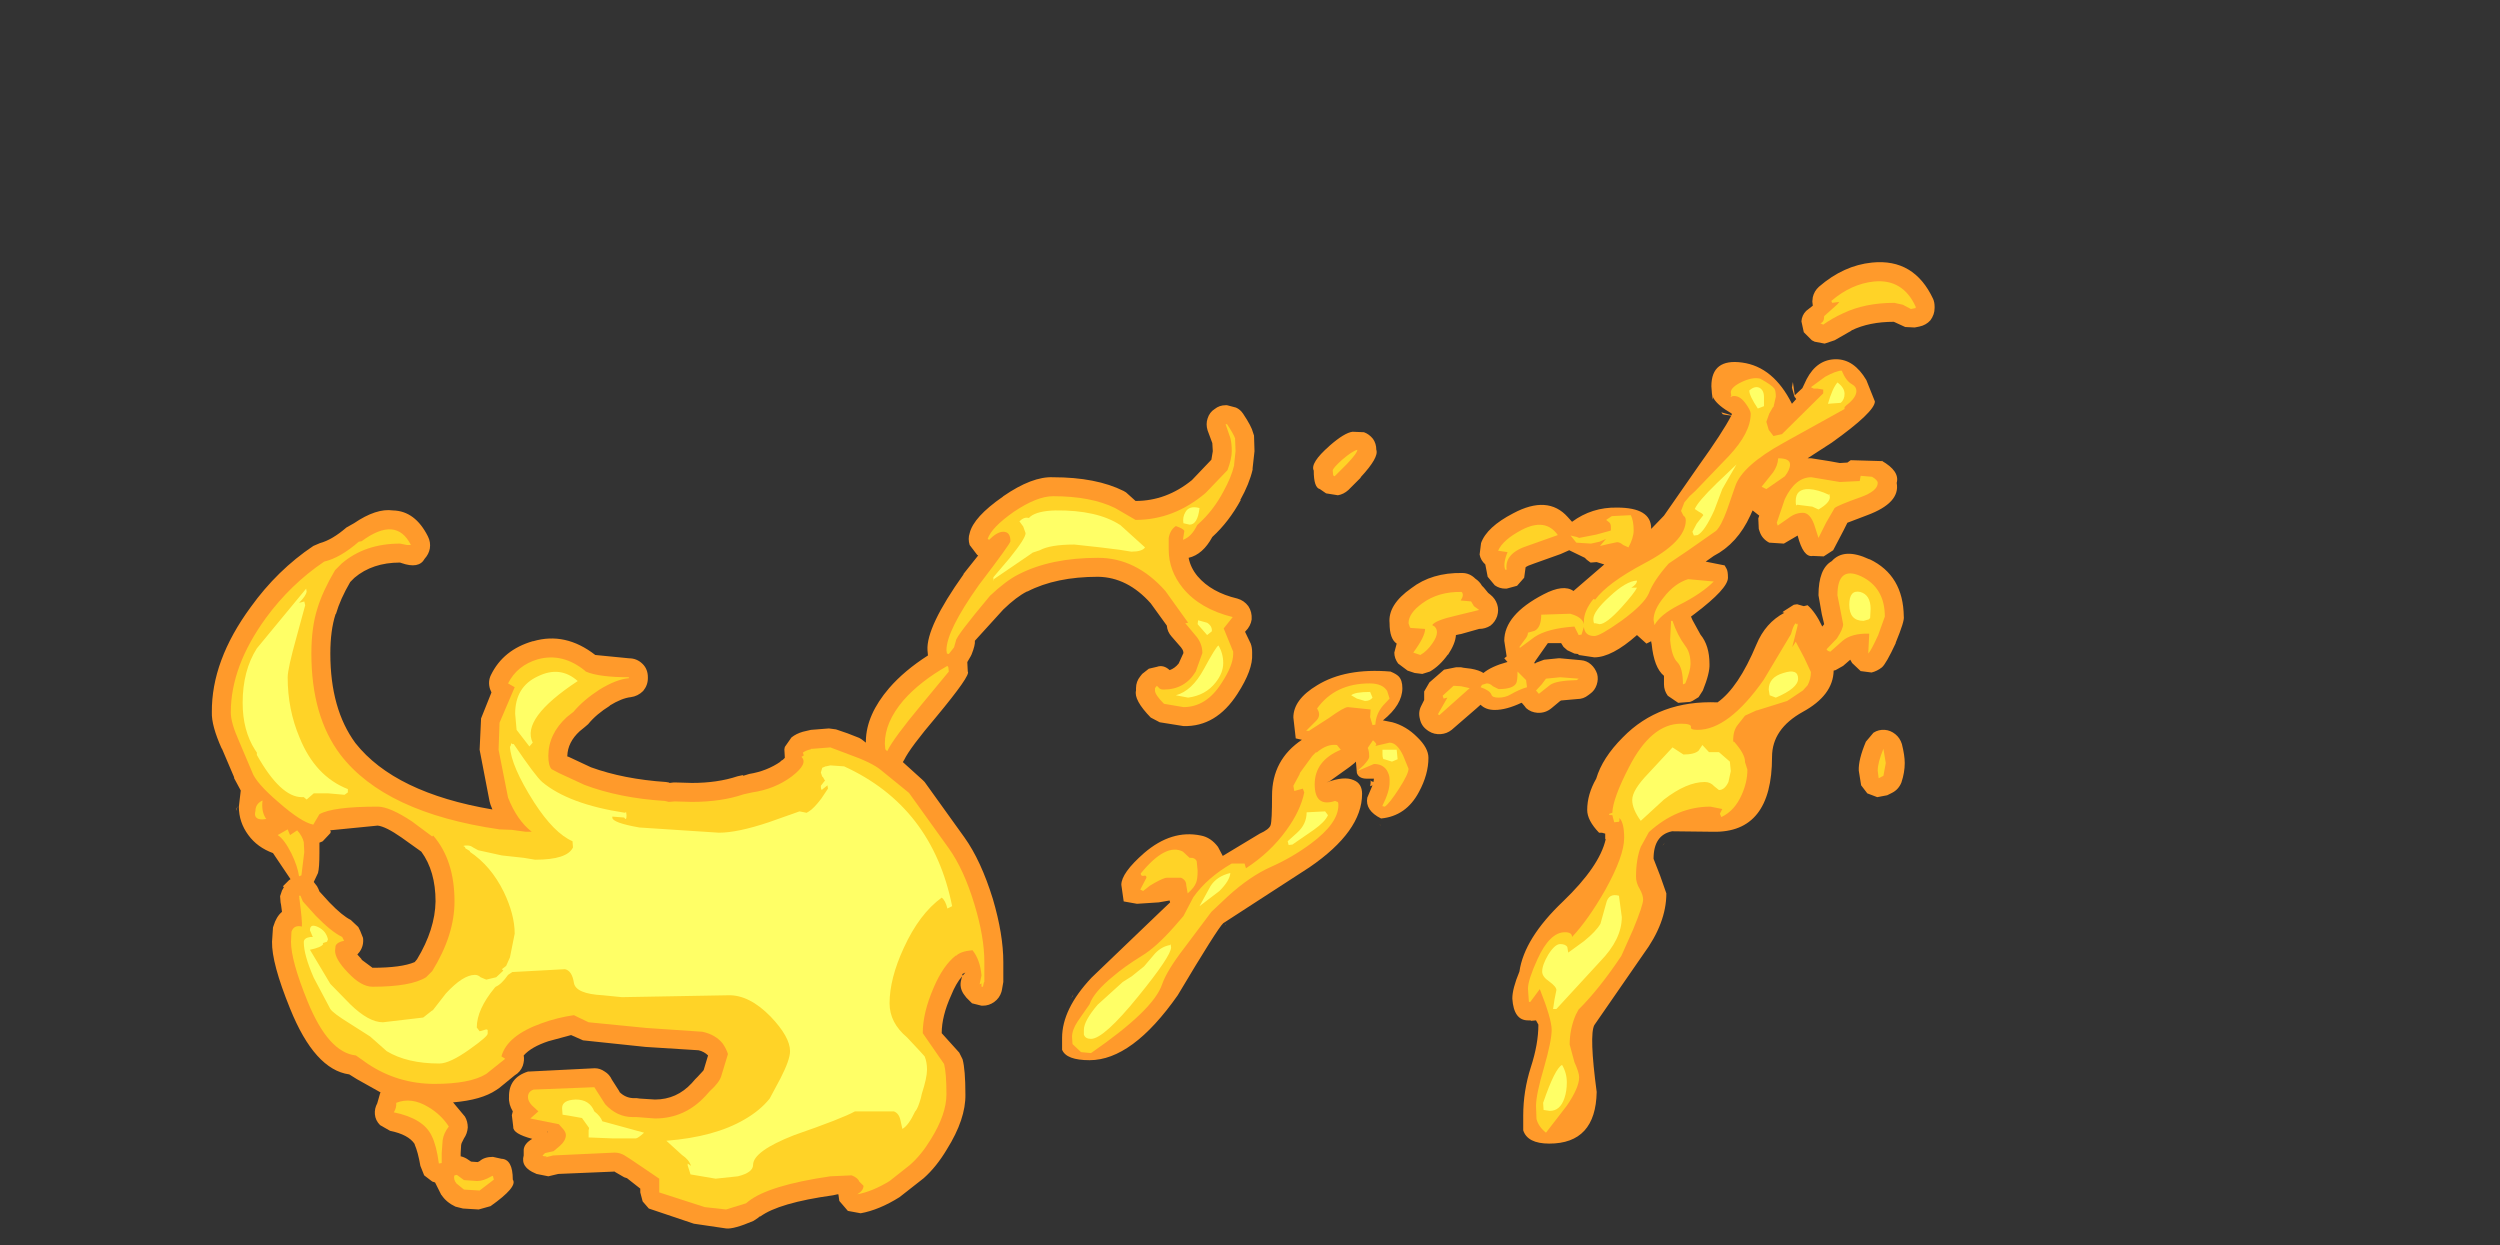 <?xml version="1.0" encoding="UTF-8" standalone="no"?>
<svg xmlns:ffdec="https://www.free-decompiler.com/flash" xmlns:xlink="http://www.w3.org/1999/xlink" ffdec:objectType="frame" height="131.35px" width="263.75px" xmlns="http://www.w3.org/2000/svg">
  <rect width="100%" height="100%" fill="#333333" stroke="none"/>
  <g transform="matrix(1.0, 0.0, 0.0, 1.0, 259.1, 22.6)">
    <use ffdec:characterId="2833" height="101.95" transform="matrix(1.0, 0.0, 0.0, 1.0, -236.75, 5.05)" width="181.75" xlink:href="#shape0"/>
  </g>
  <defs>
    <g id="shape0" transform="matrix(1.0, 0.0, 0.0, 1.0, 236.75, -5.05)">
      <path d="M-58.1 11.9 L-59.3 11.35 Q-61.9 11.35 -63.75 12.25 L-63.8 12.3 -65.55 13.3 -66.6 13.65 -67.65 13.45 -67.95 13.3 -68.8 12.45 -69.05 11.3 Q-69.0 10.65 -68.55 10.2 L-67.85 9.65 -67.9 9.2 -67.85 8.75 Q-67.7 8.1 -67.2 7.65 -64.6 5.4 -61.6 5.1 -57.15 4.65 -55.15 8.95 -55.0 9.3 -55.0 9.75 L-55.0 9.9 Q-55.0 10.6 -55.45 11.2 -55.9 11.7 -56.6 11.85 L-57.1 11.95 -58.1 11.9 M-78.35 19.3 L-78.4 19.55 -78.5 18.85 -78.5 18.8 -78.55 18.15 Q-78.55 15.2 -75.3 15.65 -72.0 16.1 -70.05 20.0 L-69.6 19.5 -69.7 19.35 -69.75 19.3 -69.8 19.2 -70.05 18.3 -69.95 17.7 -69.75 19.1 -68.95 18.35 -68.5 17.4 Q-67.4 15.3 -65.4 15.3 -63.5 15.3 -62.2 17.5 L-61.3 19.75 Q-61.3 20.85 -65.85 24.1 L-68.4 25.75 -68.2 25.75 -68.0 25.75 -66.1 26.05 -65.0 26.25 -64.2 26.2 -63.85 25.95 -60.45 26.05 -60.6 26.0 Q-58.65 27.1 -59.0 28.35 -58.6 30.45 -62.1 31.75 L-64.2 32.55 -64.6 33.35 -65.7 35.45 -66.7 36.1 -67.85 36.05 Q-68.85 36.25 -69.45 33.9 L-70.9 34.75 -72.45 34.65 Q-73.2 34.25 -73.45 33.5 L-73.55 33.2 -73.6 32.1 -73.5 31.8 -74.2 31.25 -74.45 31.8 Q-75.8 34.75 -78.3 36.05 L-79.15 36.65 -77.15 37.05 -76.95 37.4 Q-76.8 37.65 -76.8 38.35 -76.8 39.5 -80.3 42.15 L-80.7 42.45 -80.55 42.8 -79.7 44.35 Q-78.75 45.5 -78.75 47.45 -78.7 48.4 -79.45 50.25 L-79.9 50.95 -80.55 51.35 -80.8 51.45 -82.05 51.55 -83.15 50.8 Q-83.55 50.25 -83.55 49.6 L-83.55 48.7 Q-84.6 47.85 -84.85 45.35 L-84.9 45.1 -84.9 45.05 -85.4 45.3 -86.4 44.4 Q-89.05 46.75 -90.9 46.75 L-92.55 46.5 -92.6 46.4 -93.0 46.35 -93.75 46.0 -94.15 45.65 -94.4 45.25 -95.8 45.25 -97.1 47.1 -97.25 47.35 -97.15 47.4 -97.0 47.3 -96.2 47.0 -94.7 46.85 -94.5 46.85 -92.3 47.05 Q-91.7 47.1 -91.25 47.5 -90.8 47.9 -90.6 48.5 -90.45 49.05 -90.65 49.65 -90.85 50.25 -91.35 50.6 L-91.55 50.75 Q-92.05 51.15 -92.7 51.15 L-94.4 51.3 -94.5 51.35 -95.4 52.1 Q-96.05 52.65 -96.9 52.6 -97.6 52.55 -98.1 52.1 L-98.25 51.9 -98.55 51.55 -98.6 51.55 Q-100.2 52.3 -101.4 52.3 -102.35 52.3 -102.9 51.75 L-103.35 52.15 -105.95 54.4 Q-106.45 54.8 -107.1 54.85 -107.8 54.9 -108.35 54.55 L-108.5 54.45 Q-109.15 54.0 -109.3 53.25 -109.5 52.5 -109.15 51.85 L-108.85 51.25 -108.85 50.35 -108.3 49.4 -106.75 48.05 -105.5 47.8 -104.95 47.8 -104.7 47.85 -103.9 47.95 Q-103.05 48.1 -102.6 48.4 -101.75 47.7 -100.1 47.25 L-100.05 47.25 -100.4 46.85 -100.15 46.65 -100.4 45.0 Q-100.4 42.25 -96.25 40.1 -94.15 39.0 -93.1 39.75 L-89.85 36.95 -90.65 36.7 -91.25 36.75 -91.3 36.75 -91.7 36.45 -91.9 36.25 -93.55 35.45 -94.45 35.85 -97.25 36.85 Q-98.0 37.1 -98.15 37.25 L-98.3 38.35 -99.05 39.2 -100.15 39.5 -100.3 39.5 Q-100.9 39.5 -101.4 39.15 L-102.15 38.25 -102.4 36.95 Q-102.9 36.5 -103.0 35.9 L-102.85 34.7 Q-102.25 33.0 -99.45 31.55 -95.8 29.6 -93.7 31.95 L-93.25 32.45 Q-91.15 30.9 -88.5 30.95 -84.9 30.95 -84.9 33.15 L-84.9 33.2 -83.55 31.8 -79.9 26.55 Q-77.35 23.0 -76.45 21.25 L-77.15 21.15 -77.35 21.1 -77.5 20.9 -76.45 21.2 -76.4 21.2 -76.4 21.1 -76.4 21.05 -76.45 21.0 Q-77.85 20.2 -78.3 19.45 L-78.35 19.3 M-61.85 36.4 Q-58.3 38.1 -58.25 42.45 -58.15 42.9 -59.1 45.2 L-59.1 45.25 Q-60.1 47.4 -60.55 47.8 -61.05 48.2 -61.65 48.35 L-62.8 48.2 -63.7 47.35 -63.9 47.0 -64.65 47.65 -65.45 48.1 -65.65 48.15 Q-65.7 50.75 -68.9 52.5 -72.15 54.3 -72.15 57.25 -72.15 65.3 -78.4 65.15 L-82.7 65.1 Q-84.65 65.5 -84.65 68.0 L-83.95 69.8 -83.3 71.65 Q-83.3 74.8 -85.75 78.1 L-90.9 85.55 Q-91.45 86.6 -90.65 92.6 -90.75 98.05 -95.65 98.05 -97.95 98.05 -98.4 96.65 L-98.4 95.1 Q-98.4 92.5 -97.6 90.0 -96.8 87.55 -96.8 85.5 L-97.05 85.05 -97.6 85.1 -97.6 85.05 -97.9 85.05 Q-99.4 85.05 -99.55 82.75 -99.55 81.7 -98.8 79.9 -98.3 76.4 -94.2 72.5 -90.35 68.8 -89.7 65.95 L-89.75 65.9 -89.75 65.8 -89.75 65.35 -90.1 65.25 -90.4 65.25 Q-91.65 63.95 -91.65 62.85 -91.65 61.2 -90.7 59.55 -90.05 57.35 -87.9 55.2 -84.05 51.25 -77.9 51.5 -75.7 49.95 -73.8 45.4 -72.85 43.1 -70.85 42.05 L-71.05 42.0 -70.95 41.9 -69.85 41.2 -69.5 41.15 -68.8 41.35 -68.4 41.25 Q-67.55 42.0 -66.85 43.5 L-66.65 43.25 -66.9 42.2 -67.25 40.2 Q-67.25 37.4 -65.85 36.6 -64.55 35.15 -61.9 36.4 L-61.85 36.4 M-58.5 59.95 Q-58.8 60.7 -59.5 61.05 L-60.0 61.3 -61.05 61.5 -62.1 61.1 -62.75 60.25 -63.0 58.7 Q-63.05 57.55 -62.25 55.65 L-61.45 54.7 Q-60.9 54.35 -60.25 54.4 -59.65 54.45 -59.15 54.85 -58.65 55.25 -58.45 55.9 -58.15 57.1 -58.15 57.9 -58.15 58.9 -58.5 59.95 M-116.4 22.95 L-115.2 23.0 Q-114.65 23.2 -114.25 23.7 -113.9 24.2 -113.9 24.85 -113.6 25.65 -115.55 27.75 L-115.55 27.8 -116.85 29.1 Q-117.35 29.55 -117.95 29.65 L-119.2 29.45 -119.85 29.0 Q-120.5 28.85 -120.5 27.05 -120.9 26.25 -118.85 24.45 L-118.8 24.4 Q-117.25 23.05 -116.4 22.95 M-111.55 48.75 Q-111.15 49.15 -111.15 50.0 -111.15 51.75 -113.2 53.4 L-112.2 53.6 Q-110.75 54.0 -109.6 55.15 -108.4 56.3 -108.4 57.35 -108.4 59.1 -109.4 60.95 -110.75 63.5 -113.4 63.75 -115.1 62.9 -114.85 61.55 L-114.3 60.25 -114.55 60.35 -114.5 60.0 -114.5 59.7 -114.5 59.55 -114.9 59.55 Q-115.75 59.55 -115.95 58.95 L-116.05 57.75 -116.2 57.9 -116.7 58.3 -118.8 59.8 -119.15 59.95 Q-117.3 59.25 -116.3 59.7 -115.4 60.05 -115.4 61.15 -115.4 65.1 -120.95 68.9 L-130.05 74.8 Q-130.65 75.35 -134.85 82.4 -139.65 89.25 -144.15 89.25 -146.6 89.25 -147.05 88.15 L-147.05 86.9 Q-147.05 83.85 -143.95 80.55 L-136.65 73.55 -135.65 72.6 -135.7 72.45 -135.7 72.4 -136.85 72.6 -136.9 72.6 -136.85 72.6 -139.15 72.75 -140.55 72.5 -140.8 70.75 Q-140.8 69.5 -138.4 67.4 -135.5 64.9 -132.4 65.55 -131.35 65.75 -130.6 66.75 L-130.1 67.7 -126.2 65.35 Q-125.2 64.9 -125.05 64.45 -124.9 64.0 -124.9 61.35 -124.9 57.55 -121.75 55.45 L-122.4 55.3 -122.65 53.1 Q-122.65 51.2 -120.15 49.7 -117.15 47.85 -112.4 48.25 -111.8 48.5 -111.55 48.75 M-112.0 46.25 L-111.75 45.3 Q-112.5 44.8 -112.5 43.15 -112.7 41.2 -110.2 39.45 -108.05 37.8 -104.85 37.85 -104.05 37.85 -103.45 38.45 -103.0 38.75 -102.75 39.2 L-102.55 39.4 -102.1 39.95 -101.85 40.15 Q-101.35 40.55 -101.15 41.15 -100.95 41.75 -101.15 42.4 -101.35 43.0 -101.85 43.4 -102.4 43.75 -103.05 43.75 L-105.0 44.3 -105.05 44.3 -105.5 44.4 Q-105.55 45.3 -106.35 46.5 L-106.35 46.45 Q-107.2 47.65 -108.25 48.25 L-109.05 48.5 -109.85 48.4 -110.6 48.15 -111.6 47.4 Q-112.0 46.85 -112.0 46.25 M-131.7 21.55 Q-131.5 20.9 -130.95 20.55 -130.45 20.15 -129.8 20.15 L-129.65 20.15 -128.7 20.4 Q-128.25 20.6 -127.95 21.05 -127.05 22.4 -126.9 23.05 L-126.8 23.35 -126.75 25.0 -126.95 26.8 -126.95 26.95 Q-127.3 28.45 -128.25 30.15 L-128.2 30.15 Q-129.45 32.45 -131.2 34.05 -132.2 35.9 -133.7 36.25 -133.5 37.3 -132.75 38.2 -131.3 39.9 -128.55 40.55 -127.85 40.75 -127.4 41.35 -127.0 41.95 -127.05 42.75 -127.15 43.45 -127.7 44.0 L-127.75 44.05 -127.15 45.3 Q-127.0 45.7 -127.0 46.2 L-127.0 46.4 Q-126.9 48.05 -128.55 50.6 -130.8 54.1 -134.25 54.0 L-136.75 53.6 -137.7 53.1 Q-139.5 51.25 -139.25 50.25 L-139.25 50.0 Q-139.25 49.3 -138.8 48.75 L-138.6 48.5 -137.9 47.95 -137.05 47.75 Q-136.35 47.5 -135.7 48.1 -135.15 47.9 -134.75 47.4 L-134.25 46.3 Q-134.25 46.05 -134.4 45.85 L-134.5 45.7 -135.5 44.55 Q-135.95 44.05 -136.0 43.4 L-137.7 41.05 Q-140.15 38.3 -143.25 38.25 -147.7 38.25 -150.7 39.8 L-150.75 39.8 Q-151.85 40.35 -153.25 41.7 L-156.25 45.0 Q-156.2 45.45 -156.6 46.45 L-156.7 46.65 -157.05 47.25 -157.0 48.25 Q-156.65 48.6 -160.3 53.0 -163.1 56.3 -163.7 57.55 L-163.85 57.8 -161.75 59.7 -161.55 59.9 -157.35 65.75 Q-155.6 68.2 -154.35 72.25 -153.25 76.0 -153.25 78.9 L-153.25 81.0 -153.4 81.85 -153.45 82.05 Q-153.65 82.7 -154.2 83.1 -154.75 83.5 -155.4 83.5 L-155.55 83.5 -156.55 83.25 -157.15 82.65 -157.45 82.25 Q-157.9 81.55 -157.7 80.8 L-157.6 80.4 Q-158.25 81.15 -158.75 82.4 -159.75 84.6 -159.75 86.4 L-157.9 88.45 -157.55 89.15 Q-157.25 90.25 -157.25 92.85 -157.2 95.45 -159.2 98.65 -160.3 100.5 -161.65 101.7 L-164.2 103.7 Q-166.35 105.05 -168.3 105.4 L-169.65 105.15 -170.55 104.1 -170.65 103.4 -170.75 103.4 -171.2 103.5 Q-176.95 104.3 -178.9 105.75 L-178.9 105.7 -179.15 105.9 -179.6 106.2 Q-181.7 107.1 -182.5 107.0 L-185.9 106.5 -190.65 104.9 -191.3 104.15 -191.55 103.2 -191.55 102.8 -192.95 101.7 -193.25 101.6 -194.2 101.05 -194.25 101.0 -200.2 101.25 -201.25 101.5 -202.5 101.25 -202.6 101.2 Q-204.2 100.55 -203.85 99.3 L-203.85 98.7 Q-203.8 98.05 -202.95 97.55 -205.0 97.0 -204.95 96.3 L-205.1 95.05 -205.0 94.65 Q-205.45 93.9 -205.4 93.15 -205.45 91.1 -203.4 90.45 L-203.35 90.45 -196.35 90.1 Q-195.8 90.1 -195.3 90.45 -194.8 90.75 -194.55 91.3 L-193.75 92.55 -193.75 92.6 Q-193.15 93.2 -192.35 93.25 L-191.95 93.25 -191.6 93.3 -190.0 93.4 Q-187.7 93.4 -186.1 91.65 L-185.75 91.25 -185.5 91.0 -184.9 90.35 -184.85 90.25 -184.4 88.75 Q-184.8 88.35 -185.4 88.2 L-185.45 88.2 -191.0 87.85 -197.65 87.15 -197.6 87.15 -198.85 86.6 -201.25 87.25 Q-203.05 87.85 -203.85 88.75 -203.75 89.25 -203.95 89.85 -204.2 90.5 -204.8 90.85 L-206.45 92.2 -206.75 92.4 Q-208.3 93.45 -211.3 93.7 L-210.05 95.2 Q-209.75 95.7 -209.75 96.35 -209.8 97.0 -210.15 97.5 L-210.4 98.0 -210.45 98.2 -210.5 99.05 -210.5 99.4 -210.45 99.4 Q-210.05 99.5 -209.7 99.75 L-209.4 99.95 -208.7 100.0 -208.5 99.9 Q-208.0 99.45 -207.1 99.45 L-206.2 99.65 Q-205.0 99.7 -205.0 101.85 -204.45 102.6 -207.35 104.65 L-208.6 105.0 -210.25 104.9 -211.05 104.7 Q-212.0 104.25 -212.5 103.5 L-212.55 103.45 -213.2 102.15 -213.5 102.05 -214.35 101.4 -214.75 100.4 Q-215.0 98.95 -215.35 98.15 L-215.35 98.1 Q-216.0 97.1 -217.95 96.7 L-219.0 96.1 Q-219.5 95.6 -219.55 94.95 -219.6 94.35 -219.3 93.8 L-219.0 92.75 -218.95 92.65 -221.45 91.25 -222.25 90.75 Q-225.9 90.25 -228.5 83.8 -230.45 79.0 -230.4 76.75 L-230.3 75.25 -230.25 75.1 Q-229.95 74.1 -229.35 73.6 L-229.45 72.85 -229.5 72.6 -229.55 71.95 -229.35 71.35 -229.15 71.0 -229.25 70.9 -228.6 70.25 -228.45 70.15 -230.3 67.4 Q-231.95 66.8 -232.9 65.5 -233.9 64.15 -233.9 62.5 L-233.7 60.8 -234.4 59.5 -234.4 59.4 -235.7 56.35 -235.7 56.4 Q-236.8 53.95 -236.75 52.55 -236.8 47.1 -232.65 41.45 -229.85 37.55 -226.05 35.0 L-225.35 34.7 Q-224.05 34.35 -222.55 33.05 L-221.75 32.6 Q-219.4 31.0 -217.65 31.25 -215.3 31.3 -213.95 34.0 -213.65 34.6 -213.75 35.25 -213.85 35.85 -214.3 36.35 -214.9 37.45 -216.75 36.8 L-216.9 36.75 Q-219.8 36.75 -221.7 38.35 L-221.75 38.4 -222.15 38.8 Q-223.2 40.6 -223.65 42.15 L-223.7 42.2 Q-224.25 43.9 -224.25 46.35 -224.25 52.2 -221.6 55.8 -217.45 61.05 -207.15 62.8 L-207.35 62.3 -207.45 61.95 -208.5 56.5 -208.35 53.25 -208.35 53.2 -207.25 50.45 -207.4 50.1 Q-207.65 49.3 -207.3 48.6 -206.0 45.95 -202.9 45.05 L-202.85 45.05 Q-199.45 44.05 -196.3 46.5 L-192.75 46.85 Q-191.9 46.85 -191.3 47.45 -190.75 48.0 -190.75 48.85 L-190.75 48.95 Q-190.75 49.7 -191.25 50.3 -191.8 50.85 -192.55 50.95 -193.5 51.05 -194.8 51.85 L-194.75 51.85 Q-196.2 52.75 -197.05 53.8 L-197.4 54.1 -197.95 54.55 Q-199.2 55.7 -199.25 57.15 L-199.25 57.2 -199.1 57.25 -196.75 58.35 Q-193.3 59.6 -188.85 59.9 L-188.55 59.95 -188.45 60.0 -188.05 59.95 -187.8 59.95 -186.1 60.0 Q-183.4 60.0 -181.3 59.3 L-180.85 59.2 Q-180.65 59.15 -180.7 59.25 L-180.05 59.05 Q-178.2 58.75 -176.75 57.75 L-176.75 57.7 -176.5 57.55 -176.3 57.35 -176.35 56.45 -176.3 56.2 -175.6 55.2 Q-175.1 54.8 -174.4 54.6 L-173.55 54.4 -171.65 54.25 -170.9 54.35 Q-169.65 54.75 -168.45 55.25 L-168.2 55.4 -167.75 55.75 -167.75 55.55 Q-167.7 52.8 -165.3 50.0 -163.7 48.15 -161.2 46.55 L-161.25 46.0 Q-161.4 43.55 -157.45 38.0 L-157.45 37.95 -155.9 36.0 -156.0 35.95 -156.8 34.9 Q-157.0 34.25 -156.8 33.65 -156.4 31.95 -153.3 29.8 L-153.25 29.75 Q-150.2 27.65 -148.0 27.75 -143.45 27.75 -140.55 29.2 -140.45 29.25 -140.3 29.35 L-139.3 30.25 Q-136.05 30.25 -133.35 28.05 L-131.3 25.9 -131.15 25.0 -131.2 24.15 -131.7 22.8 Q-131.9 22.15 -131.7 21.55 M-146.05 82.7 L-146.0 82.55 -145.85 82.3 -146.05 82.7 M-157.55 80.15 L-157.6 80.15 -157.6 80.25 -157.55 80.15 -157.55 80.35 -157.25 80.0 -157.55 80.15 M-129.7 74.8 L-129.8 74.9 -129.9 75.05 -129.7 74.8 M-83.45 66.3 L-83.6 66.5 -83.7 66.6 -83.45 66.3 M-114.5 59.55 L-114.5 59.6 -114.5 59.7 -114.45 59.8 -114.2 59.9 -114.15 59.55 -114.5 59.55 M-113.6 64.4 L-113.4 64.45 -113.45 64.45 -113.6 64.4 M-214.65 67.25 L-216.75 65.75 Q-218.4 64.6 -219.25 64.5 L-224.3 65.0 Q-224.15 65.05 -224.25 65.3 L-225.05 66.15 -225.15 66.2 -225.4 66.3 -225.4 67.35 Q-225.4 68.95 -225.55 69.5 L-226.0 70.45 -225.65 70.9 -225.5 71.2 -225.4 71.45 -224.35 72.6 -224.3 72.65 Q-223.0 74.0 -222.1 74.45 L-221.3 75.2 -221.1 75.6 -220.8 76.35 Q-220.7 77.15 -221.15 77.8 L-221.4 78.1 -220.95 78.6 -220.95 78.65 -219.8 79.5 Q-216.75 79.5 -215.35 78.9 L-215.1 78.6 Q-213.2 75.45 -213.15 72.5 -213.15 69.3 -214.65 67.25 M-234.15 62.75 L-234.05 62.45 -234.15 62.95 -234.15 62.75 M-201.4 96.85 L-201.35 96.85 -201.3 96.75 -201.4 96.85" fill="#ff9a2b" fill-rule="evenodd" stroke="none"/>
      <path d="M-59.25 9.35 Q-62.35 9.35 -64.65 10.45 -65.85 11.0 -66.75 11.65 L-67.05 11.5 Q-66.65 11.4 -66.65 10.75 L-65.25 9.5 -65.05 9.25 -65.8 9.35 -65.9 9.15 Q-63.8 7.35 -61.4 7.1 -58.35 6.8 -57.0 9.75 L-57.0 9.9 -57.5 10.0 -58.35 9.55 -59.25 9.35 M-71.9 18.4 Q-71.75 18.65 -71.75 19.25 L-72.0 20.35 -72.05 20.35 -72.45 21.05 -72.75 21.9 -72.5 22.75 -72.0 23.4 -71.1 23.2 -66.75 18.9 -66.75 18.5 -67.35 18.4 -67.75 18.4 -68.05 18.25 -66.55 17.15 Q-65.35 16.5 -64.8 16.5 -64.35 17.6 -63.7 17.95 -63.25 18.2 -63.25 18.65 -63.25 19.35 -64.3 20.15 L-64.5 20.35 -64.5 20.55 -70.9 24.1 Q-75.35 26.55 -76.05 28.75 L-76.9 31.2 Q-77.5 32.85 -78.05 33.4 L-81.05 35.5 -83.05 36.85 Q-84.65 38.65 -85.15 40.0 -85.65 41.15 -88.05 42.9 -90.3 44.5 -90.9 44.5 -91.9 44.5 -92.0 43.55 L-92.25 44.35 -92.55 44.4 -93.0 43.5 Q-95.85 43.7 -97.2 44.6 L-98.75 45.75 -98.8 45.65 -98.25 44.9 Q-97.9 44.5 -97.9 44.15 L-97.2 43.95 Q-96.5 43.6 -96.5 42.25 L-93.45 42.15 Q-92.15 42.5 -92.0 43.25 L-92.0 42.95 Q-92.0 41.85 -91.0 40.6 L-90.8 40.65 Q-89.5 38.9 -85.65 36.85 -81.25 34.55 -81.25 32.3 -81.25 31.95 -81.5 31.8 L-81.75 31.3 -81.4 30.4 -80.85 29.75 -80.25 29.2 -76.7 25.5 Q-74.4 23.05 -74.4 21.05 -74.4 20.7 -74.95 19.95 -75.6 19.05 -76.35 19.2 L-76.4 19.25 -76.55 19.25 -76.45 19.15 -76.5 18.8 Q-76.5 18.25 -75.35 17.7 -74.2 17.15 -73.4 17.35 -72.2 18.0 -71.9 18.4 M-61.0 28.35 Q-61.0 29.2 -62.8 29.85 -65.2 30.7 -65.55 31.0 L-66.45 32.55 -67.25 34.15 -67.7 32.75 Q-68.15 31.5 -68.9 31.5 -69.7 31.5 -70.4 32.05 L-71.55 32.85 -71.65 32.55 -70.8 30.05 Q-69.7 27.75 -68.0 27.75 L-66.5 28.0 -65.0 28.25 -62.9 28.15 -62.8 27.6 -61.6 27.7 Q-61.0 28.05 -61.0 28.35 M-70.8 27.65 L-72.75 29.0 -73.25 28.75 -72.05 27.25 Q-71.55 26.55 -71.5 25.75 -70.25 25.75 -70.25 26.4 -70.25 26.95 -70.8 27.65 M-78.3 38.75 Q-79.6 40.05 -82.0 41.25 -83.95 42.25 -84.55 43.35 L-84.65 42.8 Q-84.65 41.75 -83.6 40.45 -82.45 38.95 -81.0 38.5 L-78.3 38.75 M-62.75 38.2 Q-60.25 39.4 -60.25 42.45 L-60.95 44.4 Q-61.7 46.05 -62.0 46.35 L-61.9 44.35 -61.9 44.25 Q-63.75 44.2 -64.7 45.0 L-66.0 46.15 Q-66.3 46.1 -66.4 45.9 L-65.3 44.75 Q-64.65 43.75 -64.65 43.25 L-64.95 41.7 -65.25 40.2 Q-65.25 37.05 -62.75 38.2 M-69.4 43.15 L-69.5 43.6 -69.75 44.6 -70.0 45.6 -70.0 45.65 -69.65 45.1 -68.75 46.8 -68.05 48.3 Q-68.05 49.05 -68.4 49.7 L-68.9 50.25 -70.55 51.35 -73.75 52.35 -73.8 52.35 -75.0 52.9 -75.75 53.85 Q-76.25 54.45 -76.25 55.5 L-76.2 55.7 -76.15 55.65 Q-75.0 56.95 -75.0 57.75 L-75.0 57.8 -74.75 58.6 Q-74.75 59.9 -75.35 61.25 -76.1 62.95 -77.5 63.6 L-77.65 63.25 -77.4 62.75 -78.65 62.5 Q-82.15 62.5 -85.1 65.15 L-85.15 65.2 -86.0 66.75 Q-86.5 68.05 -86.5 69.9 -86.5 70.55 -86.1 71.2 -85.75 71.85 -85.75 72.3 -85.75 72.9 -86.8 75.45 L-88.05 78.25 Q-90.35 81.7 -92.55 83.9 L-92.45 83.7 -92.85 84.45 Q-93.5 85.95 -93.5 87.6 L-93.0 89.45 Q-92.5 90.55 -92.5 91.05 -92.5 92.15 -93.8 94.05 L-96.0 96.9 Q-96.8 96.25 -97.0 95.45 L-97.05 94.1 Q-97.05 92.85 -96.2 90.0 -95.4 87.2 -95.4 86.05 -95.4 84.9 -96.65 81.75 L-97.65 83.1 -97.8 83.1 -97.9 81.7 Q-97.9 80.8 -96.9 78.6 -95.6 75.75 -94.0 75.75 -93.25 75.75 -93.25 76.25 -91.55 74.45 -89.75 71.3 -87.75 67.7 -87.75 65.8 -87.75 64.2 -88.25 63.7 L-88.25 64.0 -88.3 64.1 -88.8 64.15 -89.0 63.4 Q-89.5 63.4 -89.3 63.25 L-89.0 63.15 Q-88.95 61.65 -87.25 58.35 -84.9 53.75 -81.75 53.75 -80.65 53.75 -80.7 54.1 -80.8 54.4 -80.0 54.4 -76.75 54.4 -73.05 49.15 L-70.15 44.3 Q-69.9 43.35 -69.65 43.15 L-69.55 43.25 -69.5 43.3 -69.4 43.15 M-60.4 59.25 L-60.9 59.5 -61.0 58.7 Q-61.0 57.85 -60.4 56.4 L-60.15 57.9 -60.4 59.25 M-117.0 26.35 L-118.3 27.65 -118.45 27.55 -118.5 27.05 Q-118.5 26.8 -117.5 25.9 -116.45 25.0 -115.9 24.85 -115.9 25.2 -117.0 26.35 M-105.0 40.75 L-103.9 40.85 -103.6 41.35 -103.05 41.75 -105.5 42.35 Q-107.7 42.85 -108.0 43.35 L-107.75 43.5 Q-107.5 43.75 -107.5 44.1 -107.5 44.6 -108.0 45.3 -108.55 46.1 -109.25 46.5 L-110.0 46.25 Q-108.75 44.55 -108.75 43.75 L-110.25 43.65 -110.35 43.6 -110.5 43.15 Q-110.5 42.1 -109.05 41.05 -107.35 39.8 -104.9 39.85 -104.6 40.15 -105.0 40.75 M-86.75 33.35 Q-86.75 34.15 -87.3 35.15 L-87.85 34.9 Q-88.2 34.6 -88.5 34.6 L-89.45 34.8 -90.3 35.0 -89.75 34.35 -89.65 34.25 -90.35 34.55 -91.25 34.75 -92.8 34.65 -93.4 33.9 -92.75 34.05 -92.5 34.15 -90.7 33.8 -89.25 33.4 -89.15 33.35 -89.15 33.0 Q-89.15 32.6 -89.4 32.45 L-89.65 32.25 -89.05 31.85 -87.05 31.75 Q-86.75 32.35 -86.75 33.35 M-98.55 33.3 Q-96.05 32.0 -94.75 33.85 L-97.85 34.95 Q-100.4 35.75 -100.15 37.5 L-100.3 37.5 Q-100.55 36.85 -100.05 35.65 L-101.05 35.5 Q-100.55 34.35 -98.55 33.3 M-98.1 49.15 L-98.0 49.9 Q-98.85 50.15 -99.7 50.65 -100.3 51.0 -101.0 51.0 -101.65 51.0 -101.75 50.7 -101.9 50.25 -102.9 49.9 L-102.75 49.65 -102.25 49.5 Q-101.9 49.5 -101.6 49.8 L-101.0 50.1 Q-99.5 50.1 -99.15 49.5 -99.0 49.25 -99.0 48.25 L-98.1 49.15 M-94.5 48.85 L-92.55 49.0 -92.75 49.15 Q-94.9 49.2 -95.55 49.65 L-96.75 50.6 -97.05 50.25 -96.45 49.6 -96.0 49.0 -94.5 48.85 M-82.65 42.9 Q-82.15 44.4 -81.3 45.55 -80.75 46.25 -80.75 47.45 -80.75 48.15 -81.3 49.5 L-81.55 49.6 Q-81.55 47.85 -82.15 47.25 -82.75 46.65 -82.9 44.9 L-82.8 42.9 -82.65 42.9 M-129.8 22.15 L-129.65 22.15 Q-128.95 23.2 -128.8 23.65 L-128.75 25.0 -128.9 26.4 -128.9 26.5 Q-129.2 27.75 -130.0 29.2 -131.1 31.3 -132.75 32.75 L-132.8 32.8 Q-133.4 34.05 -134.3 34.35 L-134.15 33.4 Q-134.3 33.15 -135.05 32.9 -135.65 33.3 -135.8 34.15 L-135.8 35.4 Q-135.8 37.6 -134.3 39.45 -132.5 41.65 -129.05 42.5 L-130.0 43.7 -129.0 46.15 -129.0 46.2 -129.0 46.4 Q-129.0 47.6 -130.25 49.5 -131.85 52.0 -134.25 52.0 L-136.3 51.65 Q-137.25 50.7 -137.25 50.25 L-137.25 50.0 -137.05 49.75 -136.85 49.95 Q-136.7 50.15 -136.35 50.15 -134.1 50.15 -132.95 48.25 L-132.25 46.3 Q-132.25 45.4 -132.8 44.65 L-134.05 43.15 -133.75 43.1 -136.15 39.75 Q-139.25 36.25 -143.25 36.25 -148.25 36.25 -151.65 38.0 -152.95 38.65 -154.65 40.25 -158.25 44.55 -158.25 45.0 L-158.45 45.7 -159.0 46.4 -159.2 46.35 -159.25 46.0 Q-159.25 43.95 -155.85 39.15 -152.5 34.75 -152.5 34.5 -152.5 33.5 -153.25 33.5 -153.9 33.5 -154.75 34.35 L-154.9 34.25 Q-154.5 33.05 -152.15 31.4 -149.7 29.75 -148.0 29.75 -144.0 29.75 -141.45 31.0 L-139.3 32.25 Q-135.25 32.25 -131.9 29.4 L-129.6 27.0 Q-129.15 25.8 -129.15 25.0 -129.15 24.15 -129.3 23.6 L-129.8 22.15 M-159.05 47.8 L-159.0 48.25 -161.85 51.7 Q-164.85 55.3 -165.5 56.65 L-165.7 56.45 -165.75 55.85 Q-165.75 53.6 -163.8 51.3 -162.05 49.3 -159.15 47.65 L-159.05 47.8 M-122.0 59.0 L-120.65 57.15 -120.55 57.05 -120.25 56.75 -120.2 56.8 Q-119.1 55.85 -118.05 56.0 L-117.65 56.5 Q-120.4 57.65 -120.4 60.15 -120.4 62.6 -118.25 61.9 L-118.0 62.0 Q-117.9 62.0 -117.9 62.35 -117.9 64.25 -120.8 66.4 -122.75 67.85 -125.0 68.85 -127.25 69.85 -129.6 72.0 L-131.3 73.6 -134.15 77.4 Q-136.0 79.8 -136.5 81.25 -137.4 83.95 -144.0 88.5 L-145.05 88.4 -145.95 87.55 -146.0 86.8 Q-146.0 86.05 -145.4 85.15 L-144.15 83.35 Q-143.7 82.05 -141.6 80.35 -140.5 79.4 -138.65 78.25 -137.15 77.35 -135.25 75.2 L-134.25 74.05 -133.2 72.05 Q-131.75 70.0 -129.15 68.5 L-127.8 68.5 -127.65 69.0 Q-125.1 67.35 -123.4 65.0 -121.9 62.95 -121.5 61.0 L-121.65 60.6 -122.55 60.85 -122.65 60.3 -121.95 59.0 -122.0 59.0 M-133.6 67.9 Q-133.05 67.85 -132.85 68.25 L-132.75 69.25 Q-132.75 70.1 -132.9 70.5 -133.1 71.05 -133.8 71.65 L-133.95 70.8 Q-133.95 70.25 -134.5 70.0 L-136.0 70.0 Q-136.3 70.0 -137.3 70.55 L-137.8 70.85 -138.5 71.4 -138.8 71.25 -138.15 70.0 Q-138.15 69.7 -138.45 69.8 -138.75 69.85 -138.75 69.55 -136.1 66.3 -134.3 67.25 L-133.6 67.9 M-156.3 72.8 Q-155.25 76.25 -155.25 78.9 L-155.25 81.0 -155.3 81.05 -155.4 81.5 -155.55 81.5 -155.55 81.15 -155.75 81.25 -155.55 80.3 Q-155.7 78.65 -156.5 77.65 -157.75 77.75 -158.25 78.25 L-158.25 78.2 Q-159.6 79.25 -160.6 81.6 -161.75 84.25 -161.75 86.4 L-159.5 89.65 Q-159.25 90.6 -159.25 92.85 -159.25 94.95 -160.9 97.6 -161.9 99.25 -163.1 100.3 L-165.25 102.0 Q-167.05 103.1 -168.65 103.4 -168.0 103.0 -168.0 102.5 L-168.45 102.05 Q-168.6 101.65 -169.25 101.4 L-171.5 101.5 Q-178.0 102.45 -180.15 104.15 L-180.4 104.35 -182.5 105.0 -184.75 104.75 -189.55 103.2 -189.55 101.75 -192.5 99.75 -193.2 99.3 Q-193.7 99.0 -194.25 99.0 L-200.75 99.3 -201.55 99.5 -201.4 99.4 Q-202.0 99.4 -201.8 99.25 L-201.6 99.05 -200.7 98.85 -200.1 98.35 Q-199.4 97.75 -199.4 97.15 -199.4 96.85 -199.7 96.5 L-200.15 96.0 -203.15 95.4 -202.3 94.65 -203.0 94.0 Q-203.4 93.55 -203.4 93.15 -203.4 92.55 -202.8 92.35 L-196.4 92.1 -195.25 93.9 Q-194.0 95.25 -192.35 95.25 L-191.95 95.25 -190.0 95.4 Q-186.85 95.4 -184.65 93.0 L-184.2 92.5 Q-183.2 91.6 -183.0 90.9 L-182.3 88.6 Q-182.5 88.0 -182.85 87.5 -183.6 86.55 -185.0 86.25 L-190.9 85.85 -197.0 85.25 -198.15 84.7 -198.55 84.5 Q-200.3 84.75 -201.95 85.35 -205.6 86.65 -206.2 88.85 L-205.8 89.1 -207.8 90.7 Q-209.5 91.75 -213.25 91.75 -217.15 91.75 -220.35 89.6 L-221.55 88.75 Q-224.45 88.45 -226.65 83.05 -228.4 78.75 -228.4 76.75 L-228.35 75.7 Q-228.1 74.95 -227.25 75.15 -227.2 74.6 -227.5 72.3 L-227.55 72.15 -227.5 72.2 -227.55 71.9 -227.4 71.9 -227.15 72.5 -225.8 74.0 Q-224.15 75.7 -223.0 76.25 L-222.8 76.65 Q-223.55 76.8 -223.7 77.2 L-223.75 77.7 Q-223.75 78.6 -222.4 80.0 -221.0 81.5 -219.8 81.5 -215.75 81.5 -214.15 80.5 L-213.5 79.85 Q-211.15 76.05 -211.15 72.5 -211.15 68.15 -213.4 65.55 L-213.5 65.65 -215.65 64.05 Q-218.0 62.5 -219.25 62.5 -224.0 62.5 -225.4 63.3 L-226.05 64.4 Q-227.3 64.15 -229.7 62.05 -232.1 60.0 -232.5 58.85 L-233.9 55.55 Q-234.75 53.65 -234.75 52.55 -234.75 47.7 -231.05 42.6 -228.45 39.05 -224.9 36.65 -223.2 36.25 -221.25 34.55 L-220.95 34.5 Q-217.3 31.8 -215.75 34.9 L-216.15 34.9 -216.9 34.75 Q-220.6 34.75 -223.05 36.85 L-223.75 37.55 Q-225.05 39.75 -225.6 41.55 -226.25 43.55 -226.25 46.35 -226.25 52.95 -223.2 57.0 -218.5 63.15 -206.4 64.9 L-205.1 64.95 -203.65 65.15 -203.0 65.15 Q-204.55 63.95 -205.5 61.55 L-206.5 56.5 -206.4 53.65 -204.8 49.9 -205.5 49.5 Q-204.55 47.6 -202.35 46.95 -199.75 46.25 -197.4 48.15 L-197.3 48.25 Q-195.9 48.85 -192.75 48.85 L-192.75 48.95 Q-194.05 49.05 -195.85 50.15 -197.55 51.25 -198.6 52.5 L-199.3 53.05 Q-201.25 54.85 -201.25 57.15 -201.25 58.2 -200.9 58.55 L-200.15 58.95 -197.45 60.2 Q-193.75 61.6 -188.95 61.9 L-188.55 62.0 -187.9 61.95 -186.1 62.0 Q-183.0 62.0 -180.65 61.2 L-179.75 61.0 Q-177.35 60.65 -175.55 59.3 -173.8 57.95 -174.55 57.25 L-174.3 57.1 -174.4 56.8 Q-174.05 56.55 -173.55 56.45 L-173.55 56.4 -173.4 56.4 -171.5 56.25 -169.25 57.1 -169.65 56.95 Q-167.1 57.85 -166.15 58.65 L-163.2 61.05 -159.0 66.9 Q-157.4 69.15 -156.3 72.8 M-104.95 49.8 L-104.05 50.0 -107.25 52.85 -107.4 52.75 -106.4 51.0 -106.8 51.1 -106.9 50.8 -105.75 49.75 -104.95 49.8 M-110.5 58.5 Q-110.5 59.05 -111.5 60.6 -112.5 62.15 -113.0 62.5 L-113.25 62.45 -113.25 62.4 Q-112.5 60.9 -112.5 59.95 L-112.5 59.7 -112.5 59.6 Q-112.5 59.15 -112.8 58.65 -113.25 58.0 -114.15 58.0 L-115.9 58.75 -115.25 58.15 Q-114.65 57.5 -114.65 57.25 -114.65 56.65 -114.8 56.3 L-114.25 55.5 Q-113.9 55.8 -113.9 55.95 L-114.0 56.1 -112.5 55.75 Q-111.7 55.75 -111.05 57.15 L-110.5 58.5 M-113.2 51.85 Q-113.95 52.75 -114.0 53.85 L-114.3 53.9 -114.55 53.05 -114.5 52.25 -116.9 52.0 Q-117.3 52.0 -118.9 53.15 L-121.0 54.5 -121.3 54.5 -120.3 53.5 Q-119.65 52.9 -120.15 52.15 -118.25 49.5 -114.6 49.5 -113.25 49.5 -112.75 50.3 L-112.5 51.1 -113.2 51.85 M-227.0 67.3 L-227.3 69.75 -227.55 69.85 Q-227.7 68.8 -228.35 67.45 -229.1 65.95 -229.8 65.5 L-228.75 64.9 -228.5 65.5 -227.75 65.0 Q-227.2 65.6 -227.05 66.25 L-227.0 67.3 M-231.0 63.8 L-231.4 63.85 Q-232.4 63.85 -232.15 62.95 -232.15 62.2 -231.4 61.85 -231.55 63.0 -231.05 63.75 L-231.0 63.8 M-217.3 93.75 Q-215.7 93.1 -213.9 94.2 -212.55 95.0 -211.75 96.25 -212.3 96.95 -212.4 97.7 L-212.5 99.05 -212.5 100.1 -212.8 100.15 Q-213.05 98.25 -213.55 97.25 -214.4 95.4 -217.55 94.75 -217.25 94.25 -217.3 93.75 M-207.1 101.45 L-207.0 101.85 -208.5 103.0 -210.15 102.9 -210.95 102.25 Q-211.3 101.8 -211.15 101.4 L-210.9 101.35 -210.15 101.9 -208.75 102.0 Q-208.1 102.0 -207.25 101.5 L-207.1 101.45" fill="#ffd327" fill-rule="evenodd" stroke="none"/>
      <path d="M-73.0 19.3 L-73.0 20.25 -73.65 20.5 Q-74.55 19.15 -74.55 18.6 -74.0 18.1 -73.5 18.3 -73.0 18.55 -73.0 19.3 M-65.25 17.75 Q-64.5 18.3 -64.5 18.95 -64.5 19.55 -64.9 19.9 L-66.25 20.0 Q-65.8 18.4 -65.25 17.75 M-68.25 29.0 Q-67.3 29.05 -66.15 29.6 L-66.1 29.5 -66.05 29.85 Q-66.05 30.45 -67.25 31.15 L-67.9 30.85 -69.5 30.65 Q-69.65 30.9 -69.65 30.25 -69.65 28.95 -68.25 29.0 M-77.4 29.0 L-78.25 31.25 Q-79.25 33.45 -80.0 33.85 L-80.4 33.9 -80.55 33.5 -80.1 32.65 -79.4 31.75 Q-79.45 31.6 -79.85 31.4 L-80.3 31.1 Q-80.0 30.35 -78.0 28.4 L-75.9 26.4 -76.8 27.95 -77.4 29.0 M-61.8 42.6 L-61.95 42.75 -62.5 42.9 Q-64.0 42.9 -64.0 41.2 -64.0 39.6 -62.85 39.85 -61.75 40.15 -61.75 41.65 L-61.8 42.6 M-69.4 49.0 Q-69.4 50.0 -71.75 51.0 L-72.4 50.75 -72.5 50.15 Q-72.5 48.85 -70.95 48.4 -69.4 47.9 -69.4 49.0 M-76.6 57.75 L-76.5 58.75 -76.75 59.9 Q-77.15 60.75 -77.75 60.75 L-78.25 60.35 Q-78.65 59.9 -79.25 59.9 -81.15 59.9 -83.55 61.75 L-86.0 64.0 Q-86.9 62.75 -86.9 61.8 -86.9 60.75 -85.2 59.0 L-82.65 56.25 -81.5 57.0 Q-80.35 57.0 -79.9 56.6 L-79.5 56.0 -78.8 56.75 -77.75 56.75 -76.6 57.75 M-88.05 41.5 Q-89.65 43.25 -90.35 43.25 L-90.8 43.15 Q-91.0 43.25 -91.0 42.7 -91.0 41.9 -89.3 40.35 -87.55 38.7 -86.4 38.65 -86.4 39.05 -87.0 39.4 L-86.4 39.4 Q-86.65 39.95 -88.05 41.5 M-151.15 32.95 L-151.55 32.4 Q-151.05 31.9 -150.55 32.05 L-150.4 31.9 Q-149.65 31.3 -147.75 31.25 -143.35 31.2 -140.9 32.8 L-138.3 35.15 Q-138.6 35.6 -139.75 35.6 L-141.0 35.4 -143.0 35.15 -145.75 34.85 Q-148.3 34.85 -149.4 35.45 L-150.15 35.7 -150.65 36.05 -154.25 38.5 Q-154.3 38.95 -154.3 38.3 L-152.6 36.3 Q-150.9 34.2 -150.9 33.65 L-151.15 32.95 M-132.55 31.0 Q-132.75 32.75 -133.6 32.75 L-134.25 32.6 Q-134.35 31.95 -134.05 31.45 -133.65 30.7 -132.55 31.0 M-132.75 43.25 L-132.7 42.85 -132.65 42.85 -131.75 43.1 Q-131.2 43.45 -131.25 44.0 L-131.75 44.4 -132.75 43.25 M-130.05 47.35 Q-130.05 48.4 -130.85 49.4 -131.9 50.75 -133.75 51.0 L-135.05 50.75 Q-133.35 50.3 -132.1 48.0 -130.8 45.6 -130.55 45.5 -130.05 46.35 -130.05 47.35 M-132.55 73.0 L-131.4 70.9 Q-130.75 69.85 -129.3 69.5 -129.35 70.3 -130.45 71.4 L-132.55 73.0 M-122.25 65.25 Q-121.25 64.35 -121.25 63.1 L-119.3 63.0 -119.0 63.4 Q-119.3 64.1 -120.5 64.95 L-122.75 66.5 -123.15 66.55 -123.25 66.15 -122.25 65.25 M-159.15 73.25 Q-159.35 72.4 -159.75 72.1 -162.1 73.8 -163.75 77.4 -165.25 80.65 -165.25 83.25 -165.25 85.3 -163.4 86.85 L-162.0 88.35 -161.55 88.85 Q-161.3 89.45 -161.3 90.25 -161.3 91.1 -161.85 92.8 L-161.95 93.25 Q-162.25 94.3 -162.5 94.6 L-162.55 94.65 Q-163.25 96.15 -163.9 96.5 L-164.1 95.6 Q-164.25 94.85 -164.8 94.65 L-168.9 94.65 Q-170.25 95.4 -175.3 97.15 -179.65 98.85 -179.65 100.3 -179.65 101.1 -181.25 101.5 L-183.6 101.75 -186.25 101.3 -186.55 100.35 -186.55 100.15 -186.2 100.4 Q-186.4 99.75 -187.15 99.25 L-188.8 97.75 Q-183.7 97.35 -180.55 95.5 -178.9 94.55 -177.9 93.3 L-176.75 91.15 Q-175.75 89.2 -175.75 88.3 -175.75 86.8 -177.8 84.65 -180.05 82.35 -182.25 82.4 L-193.5 82.6 -195.5 82.4 Q-198.35 82.25 -198.55 81.1 -198.75 79.8 -199.5 79.65 L-205.05 79.95 -205.5 80.25 Q-206.2 81.25 -206.8 81.5 L-206.9 81.6 Q-208.8 83.9 -208.8 85.8 L-208.5 86.2 -207.8 86.0 -207.65 86.05 -207.65 86.45 Q-207.65 86.75 -209.55 88.1 -211.65 89.6 -212.75 89.6 -216.15 89.6 -218.3 88.3 L-220.05 86.75 -222.25 85.35 Q-223.95 84.3 -224.25 83.85 L-226.0 80.55 Q-227.05 78.15 -227.05 76.8 -227.05 76.35 -226.35 76.25 L-226.1 76.25 -226.4 75.55 Q-226.4 74.8 -225.55 75.2 -224.7 75.6 -224.5 76.5 L-224.6 76.75 -225.05 76.9 -225.0 77.0 Q-225.2 77.35 -226.4 77.6 L-224.25 81.2 -222.15 83.35 Q-220.2 85.25 -218.7 85.25 L-214.45 84.75 -213.5 84.0 -213.45 84.0 -212.05 82.2 Q-210.25 80.25 -209.0 80.25 -208.65 80.25 -208.4 80.5 L-207.8 80.75 -206.75 80.5 -206.0 79.8 -206.15 79.65 -205.7 79.3 -205.3 78.4 -204.8 75.9 Q-204.8 73.9 -205.95 71.5 -207.3 68.75 -209.55 67.25 L-209.5 67.2 -210.0 66.9 -210.05 66.75 Q-210.45 66.6 -209.8 66.6 -209.45 66.6 -209.2 66.8 L-208.65 67.1 -206.15 67.65 -203.85 67.9 -202.65 68.1 Q-199.25 68.1 -198.65 66.8 L-198.7 66.15 Q-200.65 65.3 -202.75 62.05 -205.2 58.2 -205.3 56.15 L-205.25 56.15 -205.15 55.8 -205.05 55.9 -204.9 55.9 Q-202.6 59.3 -201.9 59.9 -199.1 62.25 -193.15 63.15 L-193.05 63.05 -193.0 63.4 Q-193.0 64.05 -193.25 63.65 L-194.5 63.55 -194.5 63.65 Q-194.5 64.2 -191.65 64.7 L-183.25 65.25 Q-181.3 65.25 -178.0 64.15 L-174.75 63.0 -174.0 63.15 -173.75 63.0 Q-173.25 62.7 -172.45 61.65 L-171.75 60.6 -171.8 60.25 -172.3 60.65 Q-172.5 60.9 -172.5 60.3 L-172.15 59.85 -172.05 59.75 -172.1 59.7 -172.3 59.35 -172.35 59.35 -172.5 58.9 -172.35 58.4 -172.0 58.25 -171.95 58.25 -171.5 58.15 -170.05 58.25 Q-160.75 62.5 -158.65 73.0 L-159.15 73.25 M-143.3 83.4 L-140.65 81.0 -139.7 80.4 -138.4 79.35 -137.25 78.0 Q-136.55 77.25 -135.65 77.1 L-135.6 77.0 -135.55 77.35 Q-135.55 78.25 -139.0 82.5 -142.65 87.0 -144.0 87.0 -144.6 87.0 -144.75 86.55 L-144.75 86.05 Q-144.75 85.1 -143.3 83.4 M-88.0 74.15 Q-88.0 76.5 -90.3 78.85 L-94.9 83.85 -95.25 83.85 -95.1 82.85 -94.9 81.85 Q-94.9 81.5 -95.65 80.95 -96.4 80.45 -96.4 79.9 -96.4 79.2 -95.75 78.1 -95.05 77.0 -94.5 77.0 -93.95 77.0 -93.75 77.3 L-93.65 77.9 -92.0 76.7 Q-90.7 75.65 -90.25 74.85 L-89.65 72.7 Q-89.4 71.6 -88.3 71.9 L-88.0 74.15 M-114.3 51.0 Q-114.55 51.35 -115.1 51.35 L-115.95 51.1 -116.55 50.75 Q-116.15 50.4 -114.55 50.4 L-114.3 51.0 M-111.65 57.5 L-112.25 57.75 -113.05 57.5 Q-113.25 57.55 -113.25 56.9 L-113.25 56.5 -111.75 56.5 -111.65 57.5 M-93.8 91.6 Q-93.8 92.5 -94.05 93.25 -94.5 94.6 -95.6 94.6 L-96.25 94.5 -96.3 93.75 Q-95.05 90.1 -94.3 89.75 -93.8 90.6 -93.8 91.6 M-198.15 49.25 Q-204.15 53.2 -202.9 55.75 L-203.25 56.15 -204.6 54.4 -204.75 52.7 Q-204.75 49.85 -202.35 48.75 -200.0 47.6 -198.15 49.25 M-226.75 39.8 Q-226.8 40.25 -227.55 41.0 L-227.15 40.9 -227.0 40.85 -226.9 41.25 -227.8 44.55 Q-228.75 47.95 -228.75 48.85 -228.75 52.25 -227.5 55.2 -225.85 59.3 -222.4 60.65 L-222.4 61.0 -222.75 61.25 -224.45 61.1 -226.0 61.1 -226.75 61.75 -227.05 61.5 -227.25 61.5 Q-229.5 61.5 -232.0 57.05 L-232.0 56.8 -232.2 56.5 Q-233.5 54.45 -233.5 51.55 -233.5 48.15 -232.0 45.8 L-226.8 39.5 -226.75 39.8 M-199.1 95.1 L-199.75 95.0 -199.8 94.3 Q-199.8 93.45 -198.35 93.4 -196.9 93.4 -196.4 94.65 -195.75 95.15 -195.55 95.7 L-195.35 95.75 -191.15 96.9 Q-191.75 97.45 -192.0 97.5 L-194.5 97.5 -197.0 97.4 -197.0 96.65 -196.95 96.4 -197.7 95.35 -199.1 95.1" fill="#ffff66" fill-rule="evenodd" stroke="none"/>
    </g>
  </defs>
</svg>
